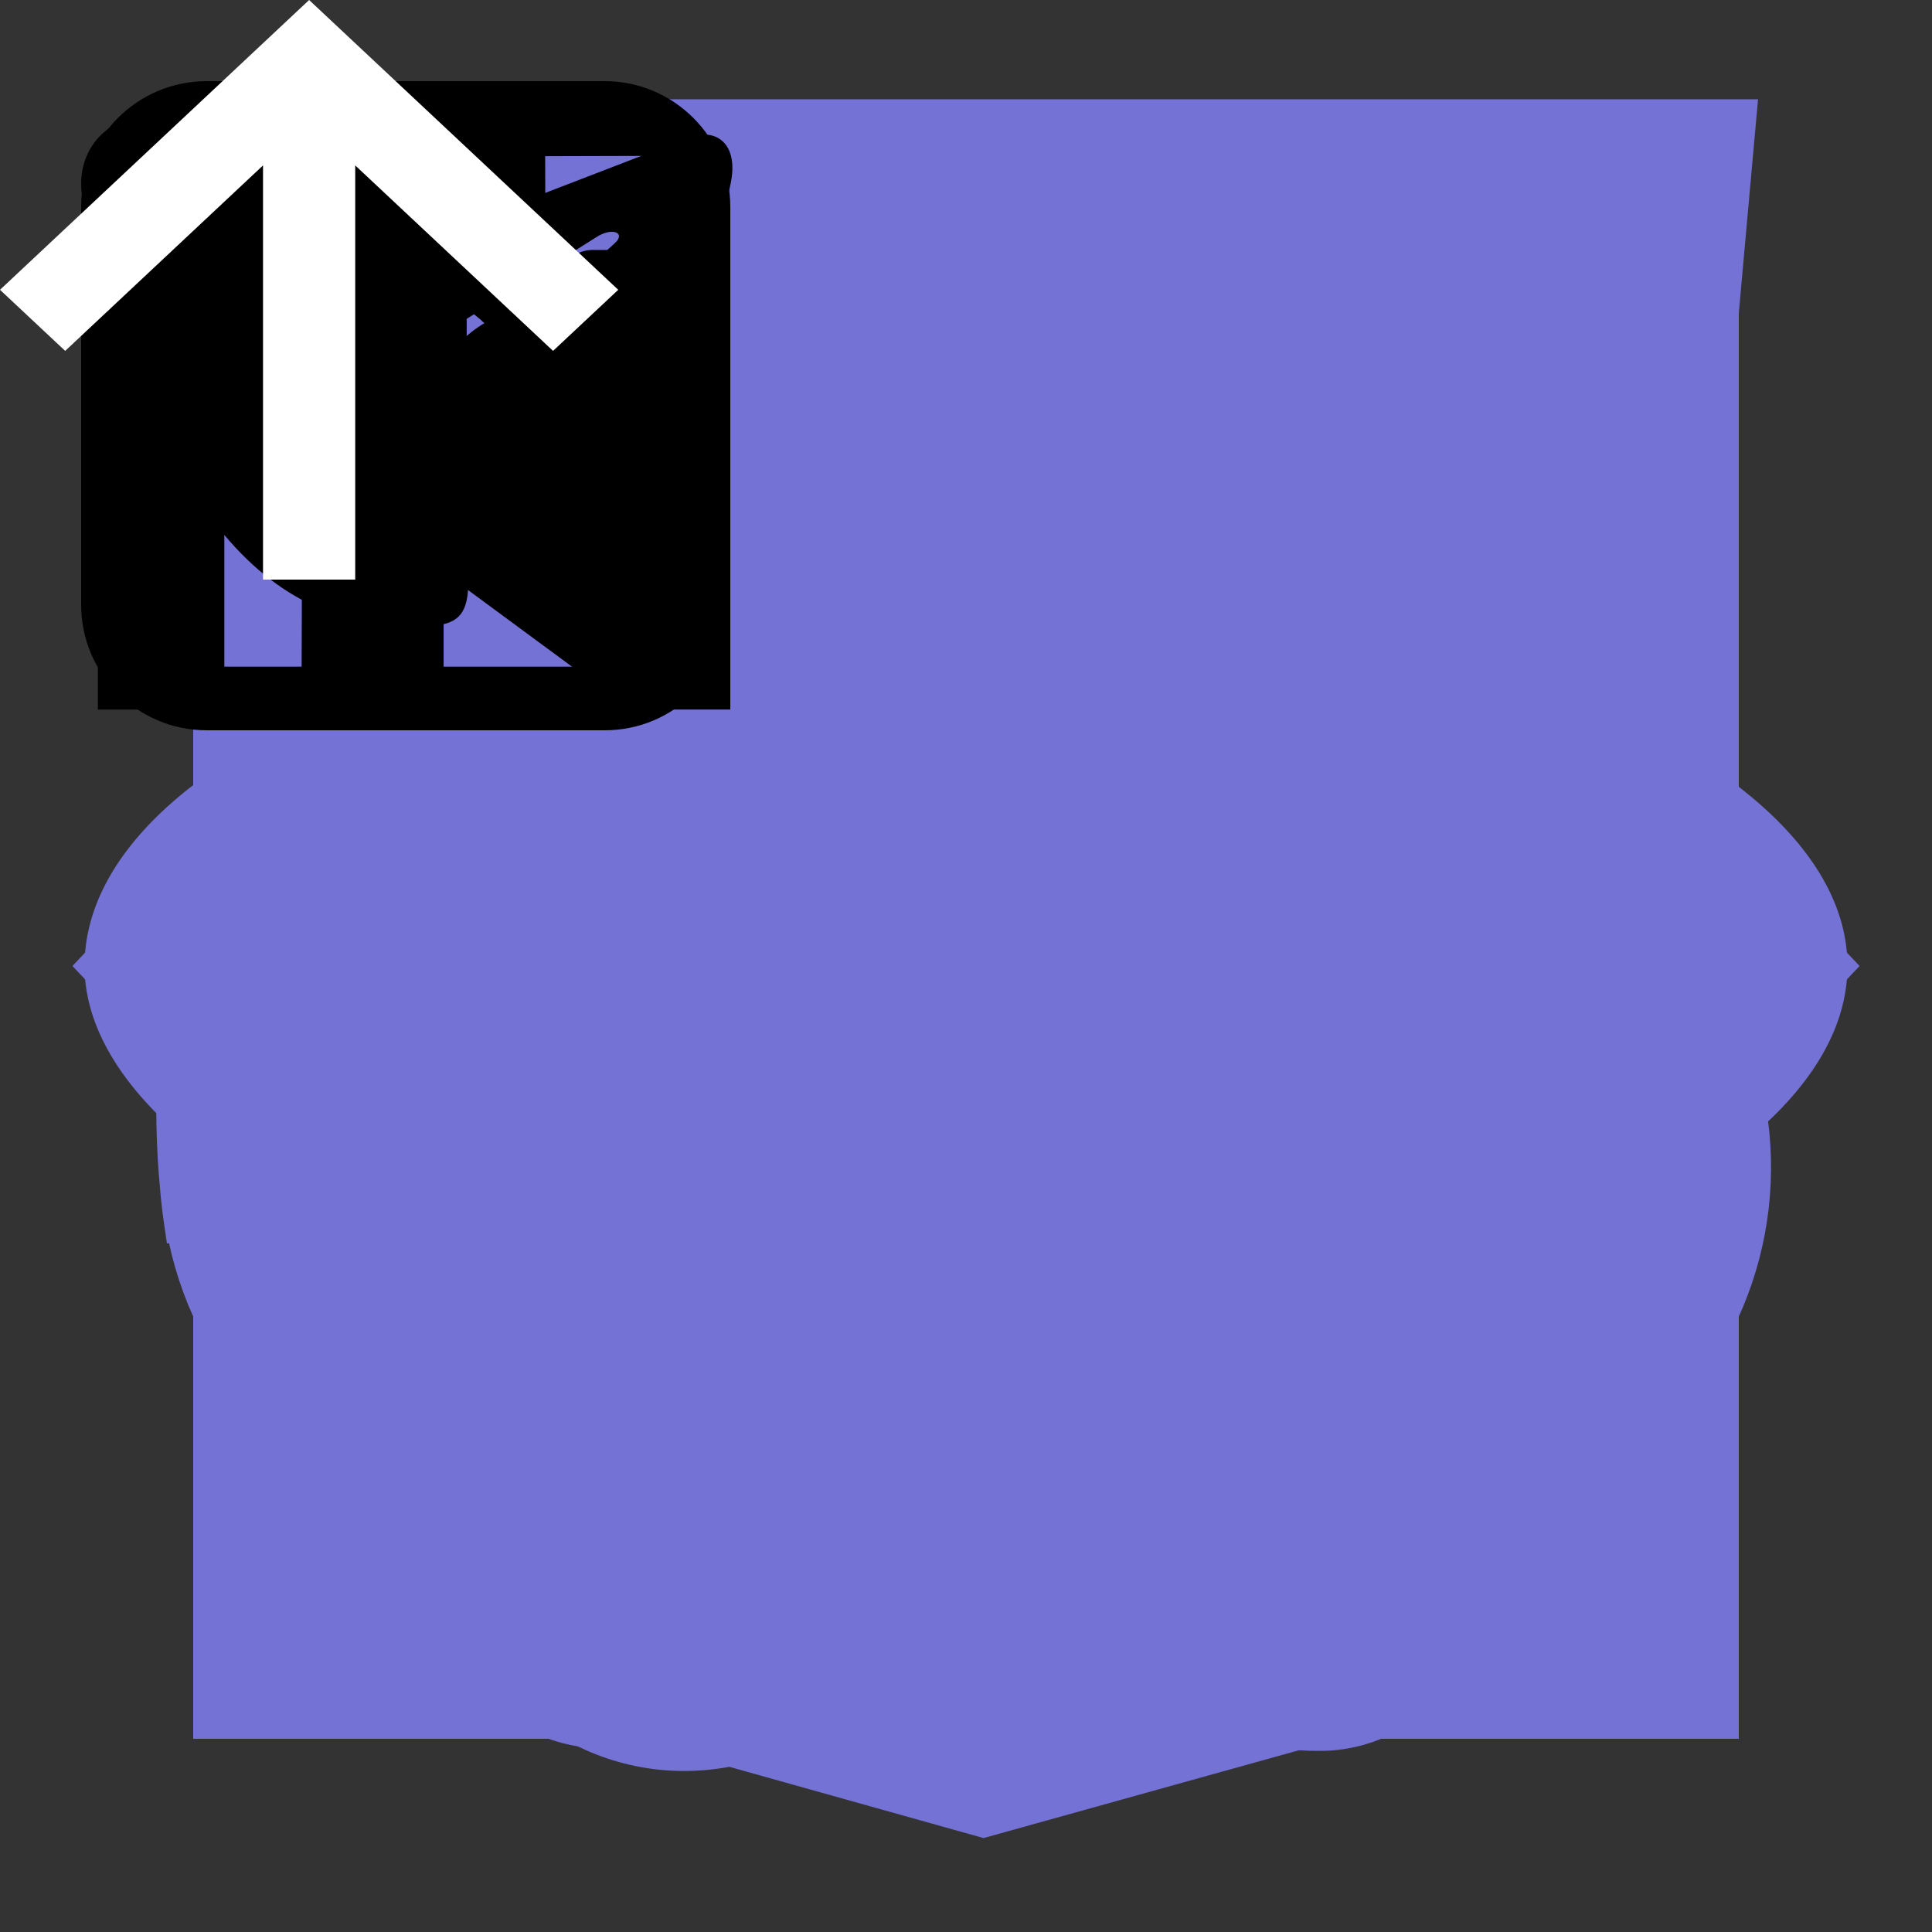 
<svg width="50" height="50" viewBox="0 0 50 50" fill="none" xmlns="http://www.w3.org/2000/svg">

<rect x="0" y="0" width="50" height="50" fill="#333333" stroke="none"/>

<!-- "My Skills" block -->
<g id="code"> 

<path id="Vector" fill-rule="evenodd" clip-rule="evenodd" d="M18.312 42.065L27.262 6.688L31.438 7.872L22.488 43.312L18.312 42.065Z" fill="#7572D5"/>
<path id="Vector_2" fill-rule="evenodd" clip-rule="evenodd" d="M13.502 12.688L16.562 15.928L7.995 25L16.562 34.072L13.502 37.312L1.875 25L13.502 12.688Z" fill="#7572D5"/>
<path id="Vector_3" fill-rule="evenodd" clip-rule="evenodd" d="M36.498 12.688L33.438 15.928L42.005 25L33.438 34.072L36.498 37.312L48.125 25L36.498 12.688Z" fill="#7572D5"/>
</g>
<g id="css">
<path id="Vector" d="M38.051 10.844L12.946 10.838L13.351 15.755L32.638 15.758L32.152 20.85H19.503L19.961 25.674H31.736L31.039 32.281L25.497 33.789L19.866 32.27L19.508 28.313H14.536L15.088 35.541L25.497 38.734L35.731 35.865L38.049 10.845L38.051 10.844ZM5.498 2.569H45.498L41.86 43L25.454 47.569L9.14 42.997L5.498 2.569Z" fill="#7572D5"/>
</g>

<g id="react">
<g id="react-svg" clip-path="url(#clip0_20_1854)">
<g id="Layer 2">
<g id="Q3 icons">
<g id="Group">
<path id="Vector" d="M47.812 25C47.812 22.083 44.688 19.375 39.479 17.5L38.542 17.188V16.771C39.688 11.042 38.854 6.771 36.25 5.208C33.646 3.646 29.792 5.104 25.625 8.75L25 9.375L24.792 9.167H24.583C20.312 5.208 16.146 3.854 13.542 5.312C10.938 6.771 10.208 10.833 11.25 16.146C11.36 16.484 11.43 16.833 11.458 17.188L10.312 17.604C5.208 19.375 2.188 22.083 2.188 25C2.188 27.917 5.521 30.833 10.729 32.708L11.458 32.917C11.33 33.285 11.259 33.672 11.25 34.062C10.208 39.271 11.146 43.229 13.542 44.688C15.938 46.146 20.312 44.792 24.479 41.146L25.104 40.625L25.938 41.458C28.854 43.958 31.771 45.312 34.062 45.312C34.871 45.331 35.667 45.114 36.354 44.688C38.958 43.229 39.896 38.958 38.75 33.542V33.333C38.705 33.162 38.67 32.988 38.646 32.812H38.958C44.479 30.833 47.812 28.021 47.812 25ZM44.792 25C44.792 26.25 42.5 28.438 38.021 29.896H37.812C37.266 28.22 36.605 26.584 35.833 25C36.562 23.333 37.188 21.667 37.708 20.104L38.542 20.312C42.708 21.771 44.792 23.75 44.792 25ZM27.917 39.167L27.083 38.542C28.276 37.22 29.389 35.829 30.417 34.375L35.729 33.542C35.833 33.75 35.833 33.958 35.938 34.062C36.309 35.949 36.379 37.883 36.146 39.792C35.999 40.705 35.561 41.545 34.896 42.188C33.854 42.812 31.042 41.979 27.917 39.167ZM26.562 34.583L25.104 36.458L23.438 34.583H26.562ZM12.292 20C12.815 21.717 13.477 23.39 14.271 25C13.476 26.646 12.815 28.353 12.292 30.104L11.667 29.896C9.843 29.32 8.145 28.401 6.667 27.188C6.284 26.945 5.956 26.626 5.705 26.249C5.454 25.872 5.284 25.447 5.208 25C5.208 23.75 7.292 21.771 11.25 20.417L12.292 20ZM23.438 15.417L25 13.646L26.562 15.417H23.438ZM34.896 7.812C36.042 8.437 36.667 11.562 35.729 16.146C35.734 16.202 35.727 16.259 35.709 16.313C35.691 16.366 35.663 16.416 35.625 16.458L30.417 15.625C29.389 14.171 28.276 12.78 27.083 11.458L27.708 10.938C31.042 8.021 33.75 7.187 34.896 7.812ZM17.5 18.854L16.667 20.208L15.938 21.562C15.625 20.833 15.417 20.104 15.104 19.271L17.5 18.854ZM15.104 30.729C15.417 30 15.625 29.271 15.938 28.438L16.667 29.792L17.5 31.146L15.104 30.729ZM32.5 25C31.97 26.142 31.379 27.255 30.729 28.333C30.104 29.479 29.375 30.521 28.75 31.562H21.25C20.521 30.417 19.792 29.375 19.271 28.333C18.616 27.258 18.025 26.145 17.5 25C18.005 23.846 18.597 22.732 19.271 21.667C19.869 20.587 20.53 19.544 21.25 18.542C23.746 18.333 26.254 18.333 28.75 18.542C29.479 19.583 30.104 20.625 30.729 21.667C31.403 22.732 31.995 23.846 32.5 25ZM33.333 20.208L32.5 18.854L34.896 19.375C34.664 20.121 34.386 20.851 34.062 21.562L33.333 20.208ZM32.5 31.146L33.333 29.792L34.062 28.333L35 30.729L32.5 31.146ZM22.812 11.354H22.917L19.583 15.521L14.375 16.354C14.271 16.042 14.271 15.833 14.167 15.521C13.333 11.25 13.958 8.333 15 7.812C15.277 7.631 15.61 7.557 15.938 7.604C17.396 7.604 19.896 8.646 22.708 11.146L22.812 11.354ZM14.167 34.583C14.186 34.262 14.256 33.945 14.375 33.646L19.688 34.375C20.689 35.848 21.803 37.241 23.021 38.542L22.812 38.75L22.604 38.958C21.184 40.274 19.521 41.3 17.708 41.979C17.311 42.187 16.875 42.313 16.427 42.349C15.98 42.385 15.53 42.33 15.104 42.188C13.958 41.562 13.333 38.75 14.167 34.583Z" fill="#7572D5"/>
<path id="Vector_2" d="M25 20.417C24.089 20.396 23.193 20.647 22.426 21.138C21.659 21.629 21.055 22.337 20.692 23.173C20.329 24.008 20.223 24.933 20.388 25.828C20.553 26.724 20.981 27.551 21.618 28.202C22.255 28.854 23.071 29.301 23.963 29.486C24.855 29.672 25.781 29.587 26.625 29.243C27.468 28.9 28.191 28.313 28.699 27.557C29.207 26.801 29.479 25.911 29.479 25C29.48 23.802 29.011 22.652 28.174 21.795C27.337 20.939 26.197 20.444 25 20.417Z" fill="#7572D5"/>
</g>
</g>
</g>
</g>
<defs>
<clipPath id="clip0_20_1854">
<rect width="50" height="50" fill="white"/>
</clipPath>
</defs>

</g>

<g id="typescript">
<path id="Vector" d="M5 25V45H45V5H5V25ZM37.235 23.407C38.252 23.66 39.025 24.112 39.737 24.848C40.105 25.242 40.652 25.958 40.695 26.132C40.708 26.182 38.968 27.348 37.915 28.003C37.877 28.028 37.723 27.863 37.553 27.61C37.037 26.86 36.498 26.537 35.673 26.48C34.46 26.397 33.68 27.032 33.687 28.092C33.676 28.352 33.734 28.611 33.857 28.842C34.123 29.393 34.62 29.725 36.173 30.397C39.038 31.63 40.263 32.442 41.025 33.597C41.875 34.885 42.067 36.943 41.488 38.473C40.855 40.137 39.28 41.267 37.063 41.64C36.378 41.762 34.753 41.743 34.017 41.61C32.41 41.323 30.887 40.53 29.947 39.488C29.578 39.083 28.86 38.022 28.905 37.947C28.923 37.92 29.088 37.818 29.272 37.712C29.452 37.61 30.123 37.222 30.758 36.853L31.908 36.187L32.15 36.543C32.487 37.057 33.222 37.762 33.667 37.997C34.943 38.67 36.695 38.575 37.558 37.8C37.732 37.654 37.869 37.469 37.96 37.261C38.05 37.053 38.092 36.827 38.08 36.6C38.08 36.137 38.022 35.933 37.78 35.583C37.47 35.14 36.835 34.767 35.032 33.983C32.968 33.095 32.08 32.543 31.267 31.667C30.759 31.088 30.384 30.405 30.168 29.667C30.017 29.102 29.978 27.685 30.098 27.115C30.523 25.12 32.028 23.732 34.2 23.318C34.905 23.185 36.543 23.235 37.235 23.407ZM27.845 25.077L27.858 26.715H22.65V41.508H18.967V26.715H13.763V25.108C13.763 24.218 13.782 23.475 13.807 23.458C13.827 23.432 16.995 23.418 20.835 23.425L27.827 23.445L27.845 25.077Z" fill="#7572D5"/>
</g>

<g id="styledComponents">
<path id="Vector" d="M37.259 6.25L36.989 7.65C36.571 10.302 36.722 11.061 37.868 12.045L38.975 12.955L37.829 18.03C37.144 21.059 36.304 23.597 35.771 24.431C35.313 25.15 34.78 26.21 34.664 26.779C34.473 27.459 33.825 28.143 32.833 28.748C31.958 29.242 30.238 30.566 29.02 31.629C28.047 32.499 27.377 33.033 27.013 33.262L25.823 34.196C25.442 34.805 25.225 35.295 25.142 35.667C25.059 36.05 25.106 36.304 25.229 36.49C25.348 36.669 25.553 36.795 25.834 36.874C26.167 36.951 26.51 36.979 26.851 36.956C27.622 36.904 28.386 36.769 29.128 36.555C29.381 36.487 29.579 36.422 29.752 36.365C30.019 36.039 30.635 35.424 31.727 34.353C34.625 31.515 35.731 29.961 34.589 30.38C34.167 30.53 34.358 30.151 35.082 29.392C36.61 27.914 37.486 25.68 39.317 18.675C40.766 13.144 40.766 13.066 41.833 13.066C42.334 13.066 43.75 13.152 43.75 13.152V6.25H40.499H37.259ZM24.422 18.081C23.369 18.073 21.106 19.666 14.33 25.161C14.038 25.852 14.013 26.328 14.146 26.636C14.233 26.847 14.392 26.994 14.611 27.101C14.828 27.209 15.109 27.273 15.419 27.298C16.035 27.352 16.763 27.255 17.35 27.141L17.747 27.051C17.883 26.87 18.061 26.725 18.266 26.629C18.684 26.4 20.439 24.81 22.194 23.106C25.283 19.999 26.007 18.596 24.75 18.142C24.646 18.101 24.533 18.08 24.422 18.081ZM32.336 20.239C31.41 20.264 29.741 21.331 26.883 23.597C25.449 24.753 24.541 25.376 24.054 25.505L22.165 26.987C21.455 28.275 21.351 29.074 21.538 29.514C21.585 29.622 21.653 29.721 21.739 29.803C21.824 29.886 21.925 29.95 22.036 29.994C22.311 30.102 22.605 30.156 22.901 30.155C23.608 30.147 24.311 30.045 24.991 29.85C25.345 29.756 25.695 29.646 26.04 29.521L26.144 29.478L26.335 29.378C26.696 28.916 27.525 28.046 28.563 27.044C31.842 23.901 33.518 21.667 33.176 20.833C33.021 20.429 32.754 20.225 32.336 20.239ZM23.6 24.105C23.333 24.134 22.735 24.592 21.657 25.53C20.1 26.897 18.403 27.685 17.815 27.334C17.679 27.364 17.542 27.393 17.404 27.42C16.806 27.538 16.06 27.635 15.393 27.581C15.079 27.562 14.771 27.485 14.485 27.355C14.215 27.233 14 27.016 13.88 26.747C13.746 26.425 13.746 26.024 13.898 25.512L11.555 27.423L6.254 31.78V38.842L23.625 25.251C23.622 25.102 23.641 24.953 23.683 24.81C23.816 24.331 23.809 24.087 23.6 24.109V24.105ZM31.075 26.392C30.811 26.392 30.372 26.761 29.669 27.502C28.714 28.515 27.211 29.496 26.415 29.696L26.292 29.761C26.161 29.814 26.029 29.865 25.896 29.911C25.679 29.983 25.398 30.069 25.074 30.155C24.425 30.33 23.618 30.491 22.897 30.473C22.557 30.473 22.221 30.407 21.906 30.28C21.609 30.159 21.372 29.927 21.243 29.636C21.034 29.138 21.117 28.44 21.574 27.448L6.25 39.437V43.75H12.982L27.262 32.61C27.633 32.202 28.191 31.644 28.945 30.946C30.963 29.088 31.421 28.447 31.421 27.499C31.421 26.761 31.338 26.389 31.075 26.389V26.392ZM34.473 33.373L33.251 34.583C32.567 35.227 31.345 36.022 30.509 36.362L30.343 36.433L30.332 36.451L30.296 36.487C30.264 36.512 30.249 36.516 30.224 36.526C29.89 36.652 29.551 36.763 29.208 36.859C28.444 37.08 27.659 37.218 26.865 37.271C26.49 37.295 26.113 37.262 25.748 37.174C25.431 37.105 25.151 36.921 24.962 36.659C24.789 36.394 24.739 36.039 24.836 35.603C24.913 35.292 25.028 34.991 25.178 34.708L13.656 43.75H28.981L30.811 41.667C33.327 38.753 34.473 36.669 34.473 34.887V33.373Z" fill="#7572D5"/>
</g>


<g id="figma">
<path id="Vector" d="M17.708 4.167C14.257 4.167 11.458 6.965 11.458 10.417C11.458 13.868 14.257 16.667 17.708 16.667H32.292C35.743 16.667 38.542 13.868 38.542 10.417C38.542 6.965 35.743 4.167 32.292 4.167H17.708Z" fill="#7572D5"/>
<path id="Vector_2" d="M32.292 18.75C28.84 18.75 26.042 21.548 26.042 25C26.042 28.452 28.84 31.25 32.292 31.25C35.744 31.25 38.542 28.452 38.542 25C38.542 21.548 35.744 18.75 32.292 18.75Z" fill="#7572D5"/>
<path id="Vector_3" d="M11.458 25C11.458 21.548 14.257 18.75 17.708 18.75H23.958V31.25H17.708C14.257 31.25 11.458 28.452 11.458 25Z" fill="#7572D5"/>
<path id="Vector_4" d="M17.708 33.333C14.257 33.333 11.458 36.132 11.458 39.583C11.458 43.035 14.257 45.833 17.708 45.833C21.16 45.833 23.958 43.035 23.958 39.583V33.333H17.708Z" fill="#7572D5"/>
</g>
<!--Testimony block-->
<g id="testimony">
<path id="Vector" d="M13.542 20.833C13.077 20.833 12.631 20.904 12.188 20.969C12.331 20.485 12.479 19.994 12.717 19.552C12.954 18.91 13.325 18.354 13.694 17.794C14.002 17.188 14.546 16.777 14.946 16.258C15.365 15.754 15.935 15.419 16.387 15C16.831 14.562 17.413 14.344 17.875 14.035C18.358 13.758 18.779 13.452 19.229 13.306L20.352 12.844L21.34 12.433L20.329 8.396L19.085 8.696C18.688 8.796 18.202 8.912 17.65 9.052C17.085 9.156 16.483 9.442 15.812 9.702C15.15 9.998 14.383 10.198 13.671 10.673C12.954 11.127 12.127 11.506 11.398 12.115C10.692 12.742 9.84 13.285 9.21 14.083C8.523 14.829 7.844 15.613 7.317 16.504C6.706 17.354 6.292 18.288 5.854 19.21C5.458 20.133 5.14 21.077 4.879 21.994C4.385 23.831 4.165 25.577 4.079 27.071C4.008 28.567 4.05 29.81 4.138 30.71C4.169 31.135 4.227 31.548 4.269 31.833L4.321 32.183L4.375 32.171C4.746 33.902 5.599 35.492 6.835 36.759C8.072 38.025 9.642 38.915 11.364 39.327C13.085 39.738 14.888 39.654 16.564 39.083C18.24 38.512 19.72 37.479 20.832 36.103C21.945 34.726 22.646 33.063 22.853 31.305C23.06 29.547 22.765 27.766 22.002 26.169C21.24 24.571 20.04 23.223 18.543 22.278C17.046 21.334 15.312 20.833 13.542 20.833ZM36.458 20.833C35.994 20.833 35.548 20.904 35.104 20.969C35.248 20.485 35.396 19.994 35.633 19.552C35.871 18.91 36.242 18.354 36.61 17.794C36.919 17.188 37.462 16.777 37.862 16.258C38.281 15.754 38.852 15.419 39.304 15C39.748 14.562 40.329 14.344 40.792 14.035C41.275 13.758 41.696 13.452 42.146 13.306L43.269 12.844L44.256 12.433L43.246 8.396L42.002 8.696C41.604 8.796 41.119 8.912 40.567 9.052C40.002 9.156 39.4 9.442 38.729 9.702C38.069 10 37.3 10.198 36.587 10.675C35.871 11.129 35.044 11.508 34.315 12.117C33.608 12.744 32.756 13.287 32.127 14.083C31.44 14.829 30.76 15.613 30.233 16.504C29.623 17.354 29.208 18.288 28.771 19.21C28.375 20.133 28.056 21.077 27.796 21.994C27.302 23.831 27.081 25.577 26.996 27.071C26.925 28.567 26.967 29.81 27.054 30.71C27.085 31.135 27.144 31.548 27.185 31.833L27.238 32.183L27.292 32.171C27.662 33.902 28.515 35.492 29.752 36.759C30.989 38.025 32.559 38.915 34.281 39.327C36.002 39.738 37.805 39.654 39.481 39.083C41.156 38.512 42.636 37.479 43.749 36.103C44.862 34.726 45.563 33.063 45.77 31.305C45.977 29.547 45.682 27.766 44.919 26.169C44.156 24.571 42.957 23.223 41.46 22.278C39.962 21.334 38.228 20.833 36.458 20.833Z" fill="#7572D5"/>
</g>
<!--Social Net icons-->

<g id="instagram">
<path id="Vector" d="M15.652 2.1H5.348C3.557 2.1 2.1 3.556 2.1 5.347V8.778V15.653C2.1 17.444 3.557 18.9 5.348 18.9H15.652C17.443 18.9 18.9 17.444 18.9 15.653V8.771V5.341C18.893 3.556 17.437 2.1 15.652 2.1ZM16.583 4.035H16.957V4.403V6.882L14.116 6.889L14.109 4.042L16.583 4.035ZM8.098 8.771C8.636 8.03 9.509 7.538 10.493 7.538C11.478 7.538 12.351 8.024 12.889 8.771C13.243 9.257 13.447 9.854 13.447 10.497C13.447 12.124 12.121 13.455 10.487 13.455C8.853 13.455 7.54 12.124 7.54 10.497C7.54 9.854 7.75 9.257 8.098 8.771ZM17.259 15.646C17.259 16.532 16.538 17.253 15.652 17.253H5.348C4.463 17.253 3.741 16.532 3.741 15.646V8.771H6.247C6.031 9.303 5.906 9.887 5.906 10.497C5.906 13.029 7.967 15.089 10.5 15.089C13.033 15.089 15.094 13.029 15.094 10.497C15.094 9.887 14.969 9.303 14.752 8.771H17.259V15.646Z" fill="currentColor"/>
</g>

<g id="telegram">
<path id="Vector" d="M18.906 4.764L16.37 16.721C16.179 17.564 15.68 17.774 14.972 17.377L11.108 14.53L9.245 16.323C9.038 16.53 8.866 16.702 8.468 16.702L8.746 12.768L15.905 6.299C16.217 6.022 15.838 5.867 15.422 6.145L6.571 11.719L2.76 10.526C1.932 10.267 1.917 9.697 2.933 9.299L17.837 3.557C18.527 3.299 19.131 3.71 18.906 4.764Z" fill="currentColor"/>
</g>

<g id="vk">
<path id="Vector" d="M18.17 13.994C17.804 13.539 17.388 13.131 16.986 12.737C16.843 12.597 16.695 12.452 16.553 12.308C16.144 11.893 16.129 11.738 16.453 11.267C16.677 10.942 16.915 10.617 17.144 10.303C17.353 10.018 17.568 9.724 17.775 9.428L17.817 9.367C18.212 8.801 18.62 8.216 18.837 7.51C18.894 7.324 18.953 7.05 18.817 6.82C18.682 6.591 18.419 6.522 18.234 6.489C18.142 6.473 18.051 6.471 17.966 6.471L15.381 6.469L15.36 6.468C14.969 6.468 14.705 6.659 14.554 7.052C14.41 7.427 14.252 7.827 14.071 8.207C13.712 8.963 13.255 9.834 12.595 10.561L12.567 10.592C12.489 10.679 12.4 10.777 12.336 10.777C12.326 10.777 12.315 10.775 12.303 10.771C12.166 10.716 12.074 10.373 12.079 10.213C12.079 10.211 12.079 10.209 12.079 10.206L12.077 7.111C12.077 7.1 12.076 7.089 12.075 7.078C12.009 6.575 11.863 6.262 11.313 6.15C11.298 6.147 11.283 6.146 11.268 6.146H8.581C8.143 6.146 7.901 6.33 7.675 6.606C7.613 6.68 7.486 6.834 7.549 7.02C7.613 7.209 7.821 7.25 7.889 7.263C8.225 7.329 8.415 7.542 8.468 7.915C8.562 8.561 8.574 9.251 8.505 10.087C8.485 10.319 8.447 10.498 8.385 10.651C8.37 10.687 8.318 10.804 8.266 10.804C8.249 10.804 8.201 10.797 8.112 10.734C7.904 10.586 7.751 10.375 7.574 10.114C6.969 9.228 6.461 8.252 6.021 7.129C5.858 6.716 5.553 6.485 5.163 6.478C4.734 6.471 4.345 6.468 3.974 6.468C3.569 6.468 3.193 6.472 2.826 6.48C2.512 6.486 2.295 6.583 2.181 6.77C2.066 6.957 2.074 7.203 2.203 7.5C3.237 9.883 4.175 11.615 5.243 13.117C5.992 14.168 6.743 14.896 7.607 15.407C8.517 15.946 9.536 16.208 10.724 16.208C10.858 16.208 10.998 16.205 11.138 16.198C11.828 16.163 12.084 15.904 12.116 15.208C12.132 14.852 12.169 14.479 12.338 14.161C12.444 13.961 12.544 13.961 12.576 13.961C12.639 13.961 12.717 13.991 12.801 14.047C12.951 14.148 13.08 14.284 13.186 14.403C13.285 14.516 13.383 14.63 13.482 14.745C13.694 14.991 13.913 15.246 14.143 15.487C14.645 16.016 15.197 16.249 15.832 16.198H18.202C18.207 16.198 18.212 16.198 18.218 16.198C18.454 16.182 18.658 16.046 18.779 15.825C18.928 15.552 18.925 15.204 18.771 14.893C18.596 14.541 18.369 14.241 18.17 13.994Z" fill="currentColor"/>
</g>

<g id="linkedin">
<g id="Group">
<path id="Vector" d="M5.806 7.886H2.533V18.363H5.806V7.886Z" fill="currentColor"/>
<path id="Vector_2" d="M4.101 2.94C2.894 2.94 2.1 3.721 2.1 4.757C2.1 5.774 2.868 6.574 4.055 6.574H4.081C5.314 6.574 6.082 5.768 6.075 4.757C6.049 3.721 5.308 2.94 4.101 2.94Z" fill="currentColor"/>
<path id="Vector_3" d="M14.748 7.788C12.871 7.788 11.697 8.811 11.481 9.533V7.886H7.801C7.847 8.759 7.801 18.363 7.801 18.363H11.481V12.701C11.481 12.38 11.468 12.065 11.559 11.842C11.809 11.212 12.353 10.556 13.331 10.556C14.61 10.556 15.187 11.527 15.187 12.944V18.363H18.9V12.537C18.9 9.297 17.076 7.788 14.748 7.788Z" fill="currentColor"/> 
</g>
</g>

<!--Arrows-->
<g id="arrpowGoTop">
        <path d="M6.807 4.281V15H9.193V4.281L14.313 9.081L16 7.5L8 0L0 7.5L1.687 9.081L6.807 4.281Z" fill="white" />

</g>


</svg>
